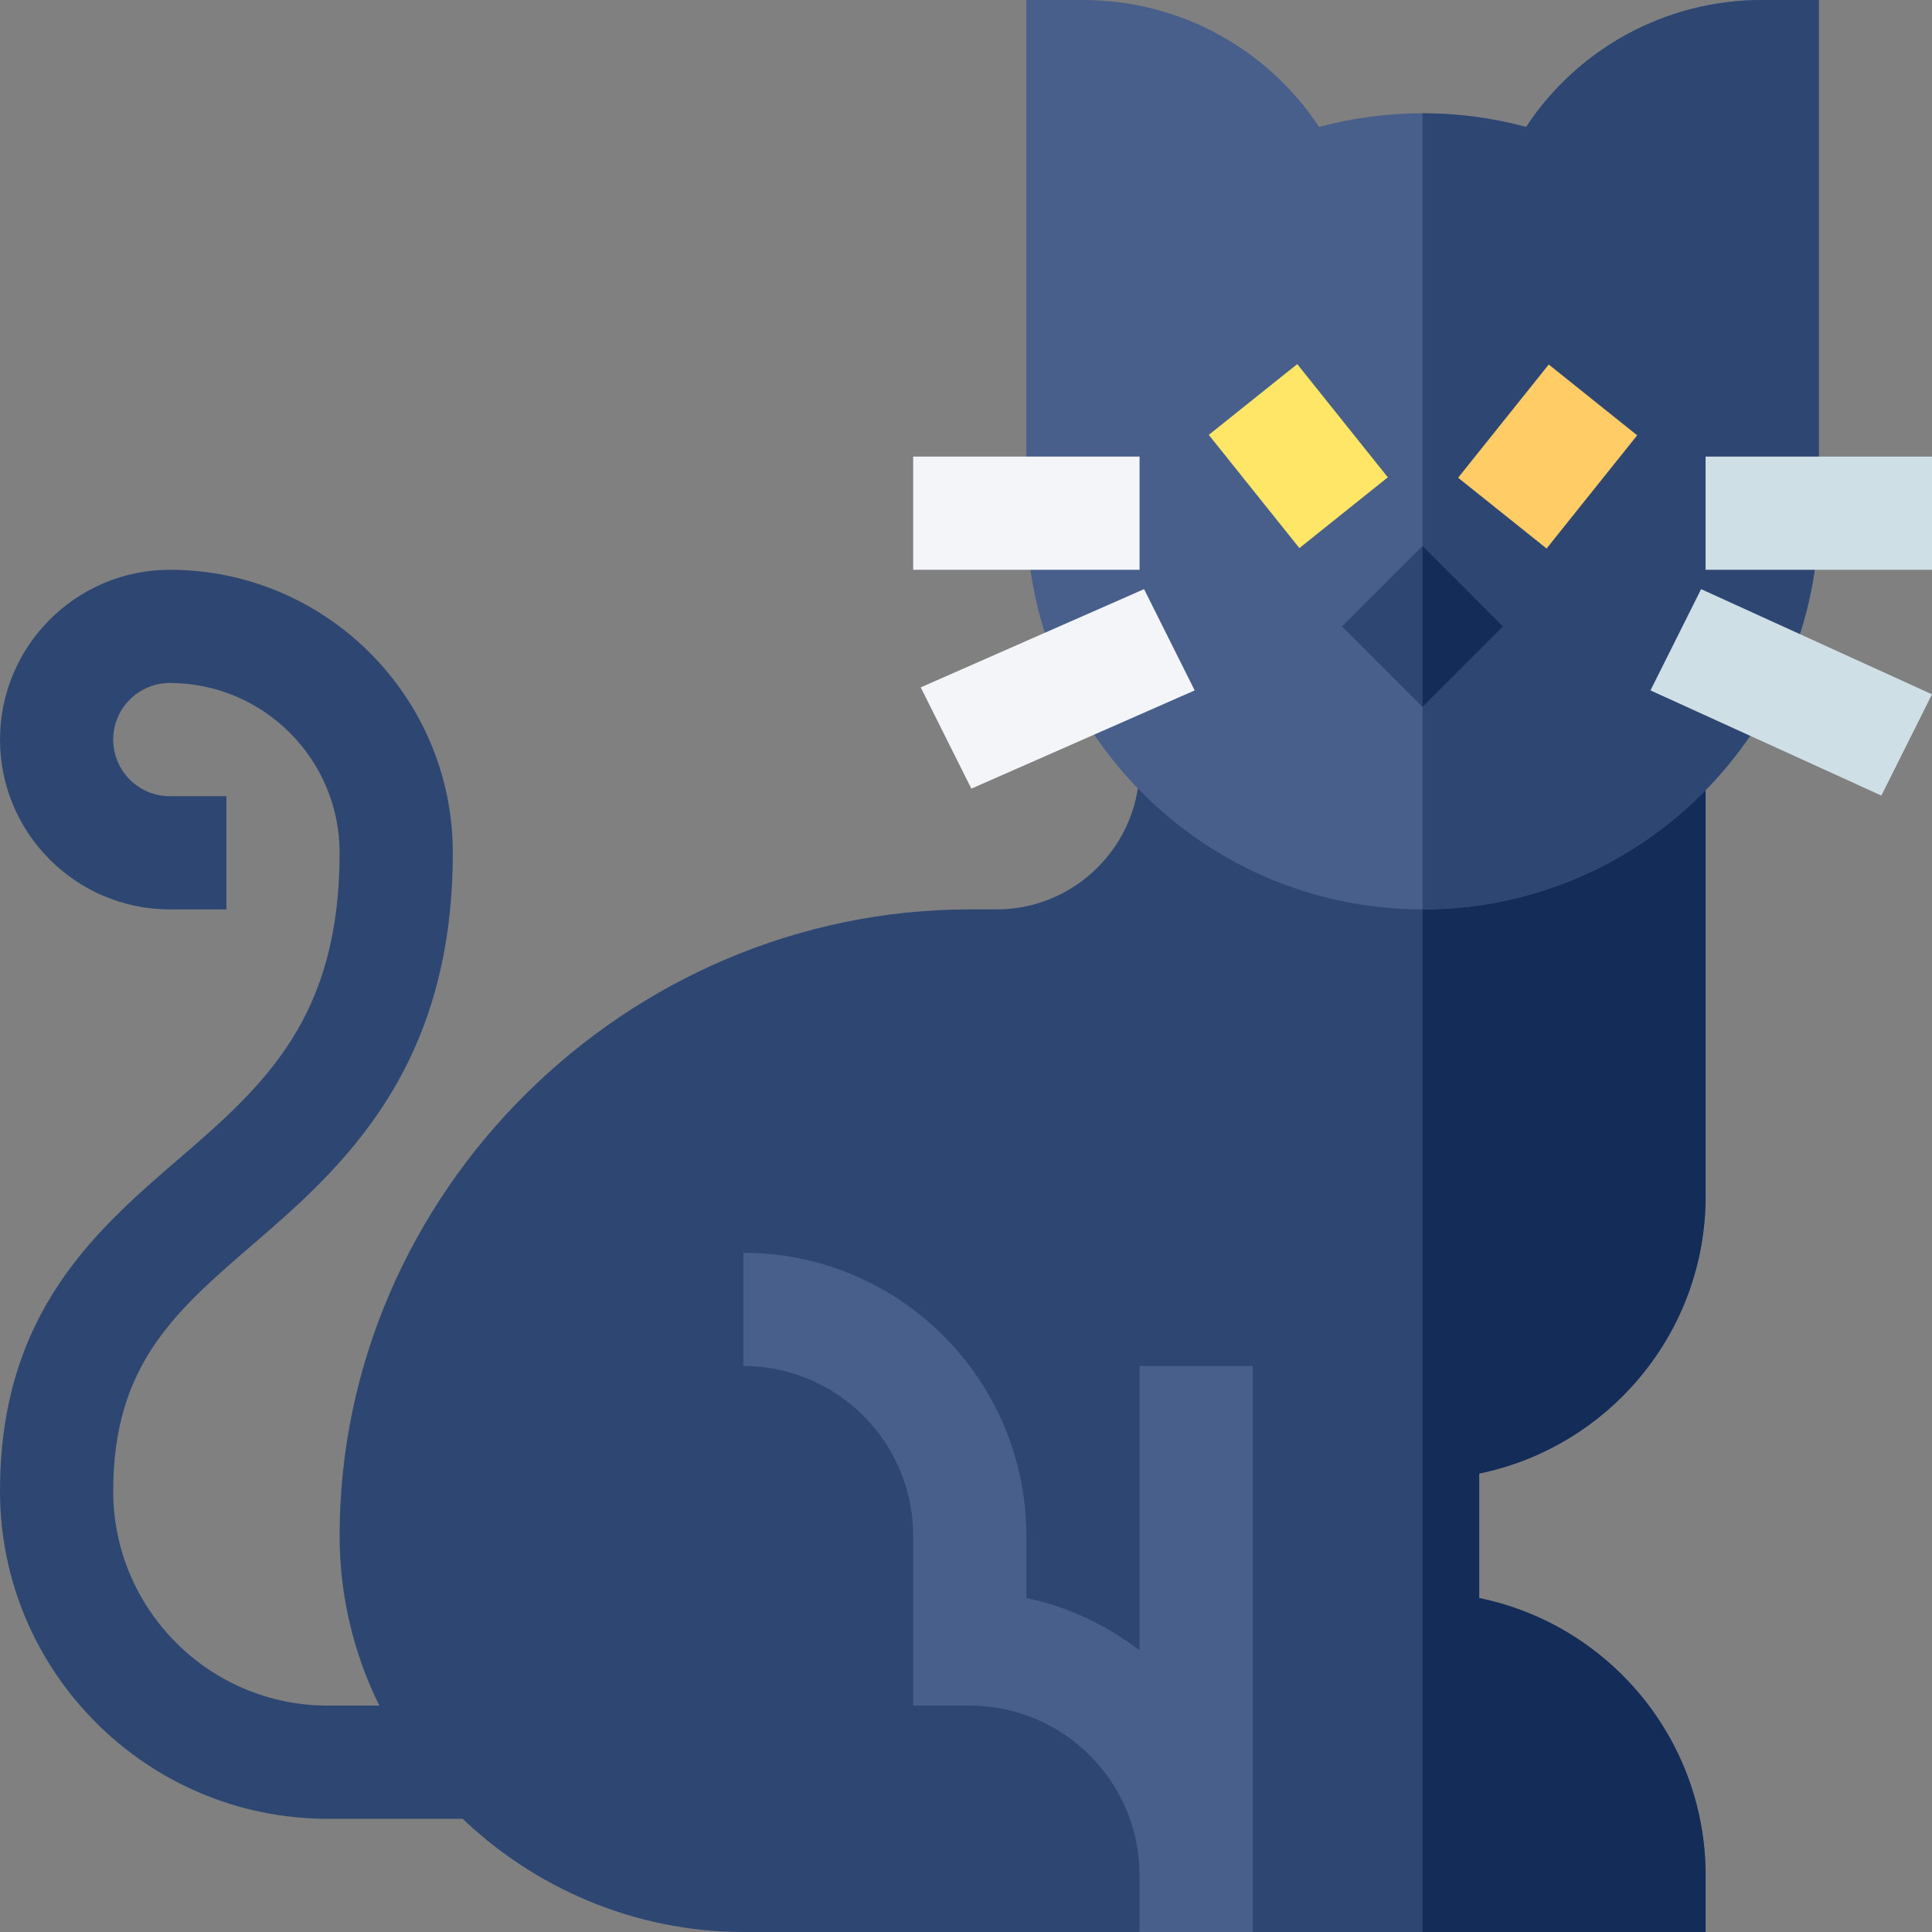 <svg id="Capa_1" enable-background="new 0 0 512 512" height="512" viewBox="0 0 512 512" width="512" xmlns="http://www.w3.org/2000/svg"><rect x="0" y="0" width="512" height="512" fill="#808080" stroke="none"/><g><g><path d="m127.91 482h-41.074c-47.886 0-86.836-38.95-86.836-86.836 0-47.256 25.371-69.097 47.739-88.359 22.676-19.527 42.261-37.387 42.261-80.805 0-24.814-20.186-45-45-45-8.276 0-15 6.724-15 15s6.724 15 15 15h15v30h-15c-24.814 0-45-20.186-45-45s20.186-45 45-45c41.353 0 75 33.647 75 75 0 57.173-29.209 83.324-52.676 103.524-20.859 17.959-37.324 32.139-37.324 65.64 0 31.333 25.503 56.836 56.836 56.836h41.074z" fill="#2e4772"/></g><path d="m452 317v-113.91h-75-75c0 20.903-17.007 37.91-37.91 37.91h-7.09c-90.981 0-167 75.019-167 166 0 57.891 49.109 105 107 105h105l15-15 15 15h45 75v-15c0-36.226-25.811-66.519-60-73.491v-33.018c34.189-6.972 60-37.265 60-73.491z" fill="#2e4772"/><path d="m452 497c0-36.226-25.811-66.519-60-73.491v-33.018c34.189-6.973 60-37.266 60-73.491v-113.91h-75v308.91h75z" fill="#142d58"/><path d="m467 0c-25.562 0-48.853 12.847-62.563 33.647-8.906-2.417-18.171-3.625-27.437-3.625s-18.53 1.208-27.437 3.625c-13.71-20.8-37.001-33.647-62.563-33.647h-15v136c0 57.891 47.109 105 105 105s105-47.109 105-105v-136z" fill="#475f8a"/><g><g><path d="m242 121h60v30h-60z" fill="#f3f5f9"/></g></g><g><g><path d="m257.418 209-13.418-26.836 59.187-26.037 13.417 26.836z" fill="#f3f5f9"/></g></g><path d="m482 136v-136h-15c-25.562 0-48.853 12.847-62.563 33.647-8.906-2.417-18.171-3.625-27.437-3.625v210.978c57.891 0 105-47.109 105-105z" fill="#2e4772"/><g><g><path d="m452 121h60v30h-60z" fill="#cfdfe6"/></g></g><g><g><path d="m498.582 210.836-61.186-27.873 13.417-26.836 61.187 27.873z" fill="#cfdfe6"/></g></g><g><g><path d="m390.795 105.993h38.415v30.015h-38.415z" fill="#fc6" transform="matrix(.625 -.781 .781 .625 59.391 365.57)"/></g></g><g><g><path d="m328.99 101.792h30.015v38.415h-30.015z" fill="#ffe666" transform="matrix(.781 -.625 .625 .781 -.222 241.367)"/></g></g><path d="m361.938 150.938h30.123v30.123h-30.123z" fill="#2e4772" transform="matrix(.707 -.707 .707 .707 -6.959 315.199)"/><path d="m398.301 166-21.301 21.299v-42.6z" fill="#142d58"/><path d="m302 497v15h30v-150h-30v75.355c-8.76-6.625-18.856-11.574-30-13.846v-16.509c0-41.353-33.647-75-75-75v30c24.814 0 45 20.186 45 45v45h15c24.814 0 45 20.186 45 45z" fill="#475f8a"/></g></svg>